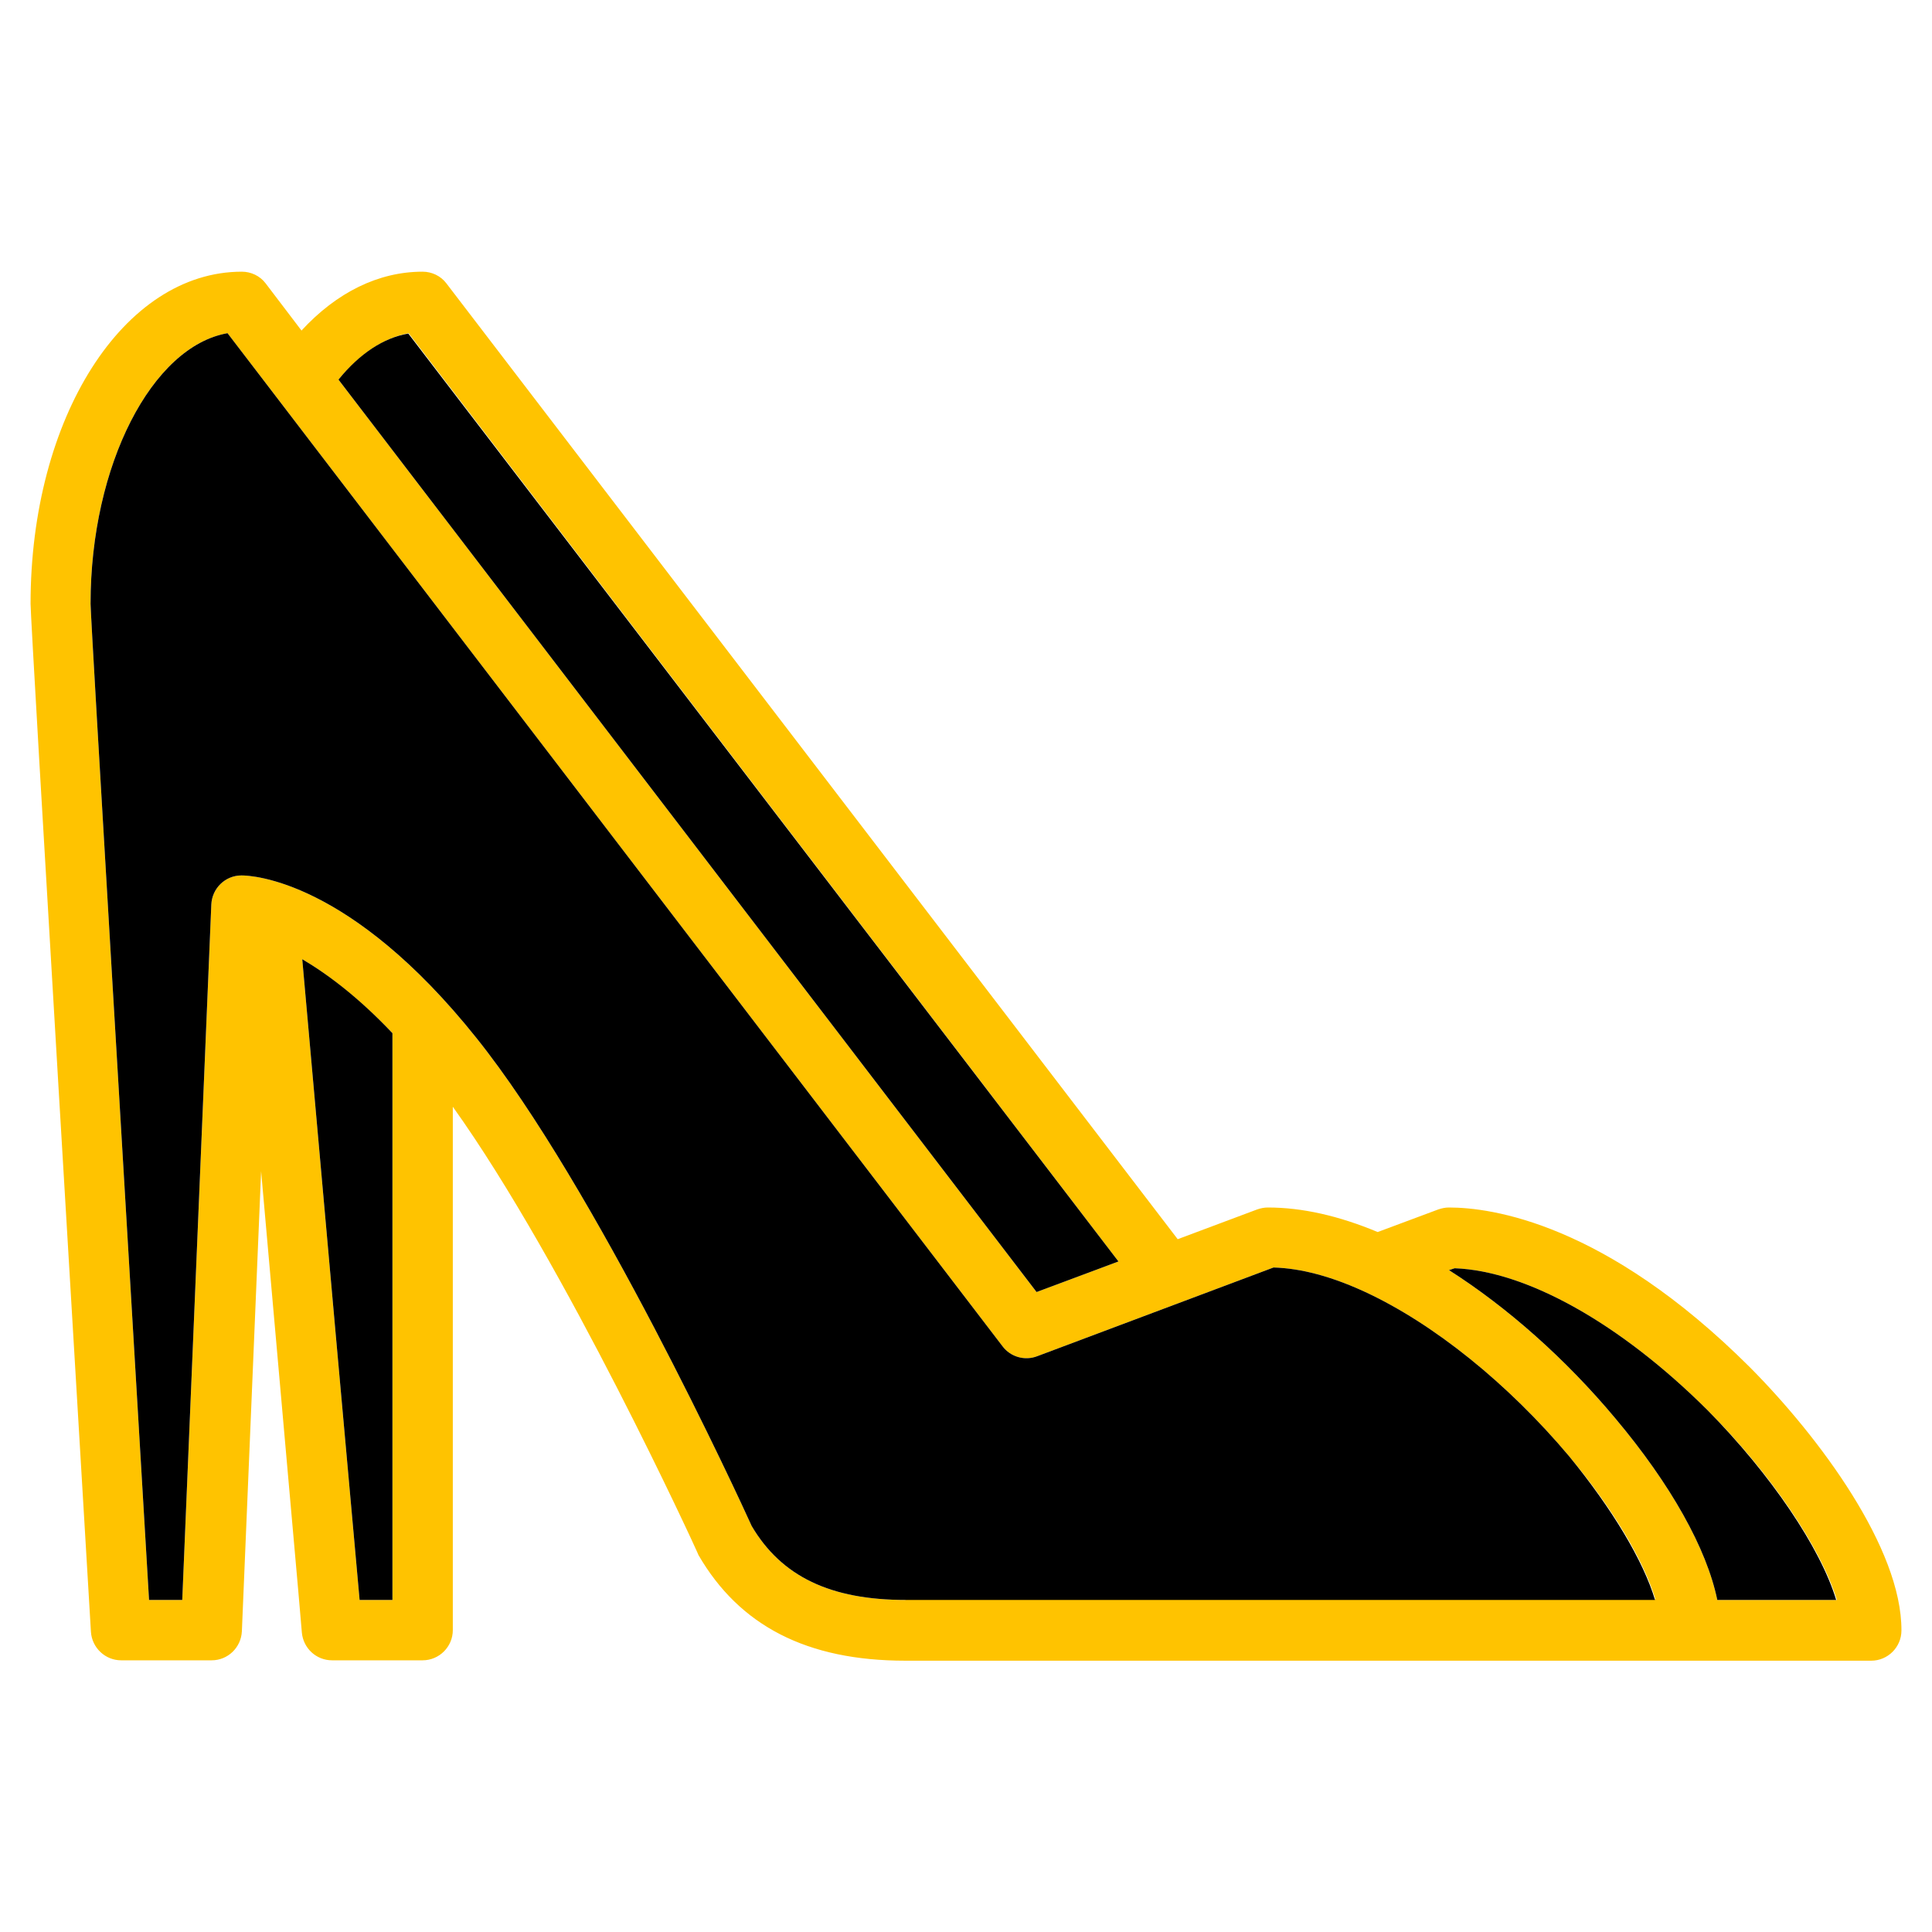 <?xml version="1.0" encoding="utf-8"?>
<!-- Generator: Adobe Illustrator 24.3.0, SVG Export Plug-In . SVG Version: 6.00 Build 0)  -->
<svg version="1.1" id="OutLine" xmlns="http://www.w3.org/2000/svg" xmlns:xlink="http://www.w3.org/1999/xlink" x="0px" y="0px"
	 viewBox="0 0 512 512" style="enable-background:new 0 0 512 512;" xml:space="preserve">
<style type="text/css">
	.st0{fill:#FFC300;}
</style>
<path class="st0" d="M463.7,362.3C425.4,324.1,395.2,320,384,320c-1,0-1.9,0.2-2.8,0.5l-16.1,6c-10.3-4.3-20-6.5-29.1-6.5
	c-1,0-1.9,0.2-2.8,0.5l-21.1,7.9L118.3,75.1c-1.5-2-3.9-3.1-6.3-3.1c-11.7,0-22.8,5.5-32.1,15.6l-9.5-12.5c-1.5-2-3.9-3.1-6.3-3.1
	c-31.4,0-56,38.7-56,88c0,5.4,14.4,245.2,16,272.5c0.3,4.2,3.8,7.5,8,7.5h24c4.3,0,7.8-3.4,8-7.7l5.1-121.9
	C74.7,373,80,431.9,80,432.7c0.4,4.1,3.8,7.3,8,7.3h24c4.4,0,8-3.6,8-8V293.3c29.8,41.6,64.5,117.3,64.8,118.1
	c0.1,0.2,0.2,0.5,0.3,0.7c10.9,18.8,28.8,28,54.8,28h256c4.4,0,8-3.6,8-8C504,410.4,482.3,381,463.7,362.3z M108.3,88.3l188.1,246
	l-21.7,8.1l-185-241.8C95.4,93.7,101.8,89.5,108.3,88.3z M104,424h-8.7c-2.2-24.3-9.4-104.4-15.2-169.8c6.8,4,15,10.3,23.9,19.6
	C104,273.8,104,424,104,424z M240,424c-19.9,0-32.9-6.2-40.8-19.6c-3.2-7.1-41.4-90-73-129.4c-33.4-41.8-59.4-43-62.2-43
	c-4.3,0-7.8,3.4-8,7.7L48.3,424h-8.8C34,330.9,24.1,165.7,24,160c0-36.8,16.3-68.2,36.3-71.7l205.4,268.5c2.1,2.8,5.9,3.9,9.2,2.6
	l62.6-23.5c7.3,0.2,15.4,2.4,24.1,6.4c18.2,8.4,38,24.3,54.3,43.7c11.4,13.6,19.7,27.5,22.8,37.8H240V424z M455.1,424
	c-2.8-13.6-12.3-30.6-27-48.1c-13.2-15.8-28.7-29.5-44.1-39.3l1.5-0.5c19,0.7,43.9,14.6,67,37.6c17,17,30.1,36.6,34.3,50.3H455.1z"
	/>
<path d="M104,273.8V424h-8.7c-2.2-24.3-9.4-104.4-15.2-169.8C86.9,258.2,95.1,264.4,104,273.8z"/>
<path d="M486.6,424h-31.5c-2.8-13.6-12.3-30.6-27-48.1c-13.2-15.8-28.7-29.5-44.1-39.3l1.5-0.5c19,0.7,43.9,14.6,67,37.6
	C469.3,390.7,482.5,410.3,486.6,424z"/>
<path d="M296.4,334.3l-21.7,8.1l-185-241.8c5.6-6.9,12-11.1,18.5-12.2L296.4,334.3z"/>
<path d="M438.6,424H240c-19.9,0-32.9-6.2-40.8-19.6c-3.2-7.1-41.4-90-73-129.4c-33.4-41.8-59.4-43-62.2-43c-4.3,0-7.8,3.4-8,7.7
	L48.3,424h-8.8C34,330.9,24.1,165.7,24,160c0-36.8,16.3-68.2,36.3-71.7l205.4,268.5c2.1,2.8,5.9,3.9,9.2,2.6l62.6-23.5
	c7.3,0.2,15.4,2.4,24.1,6.4c18.2,8.4,38,24.3,54.3,43.7C427.2,399.8,435.5,413.6,438.6,424z"/>
</svg>
